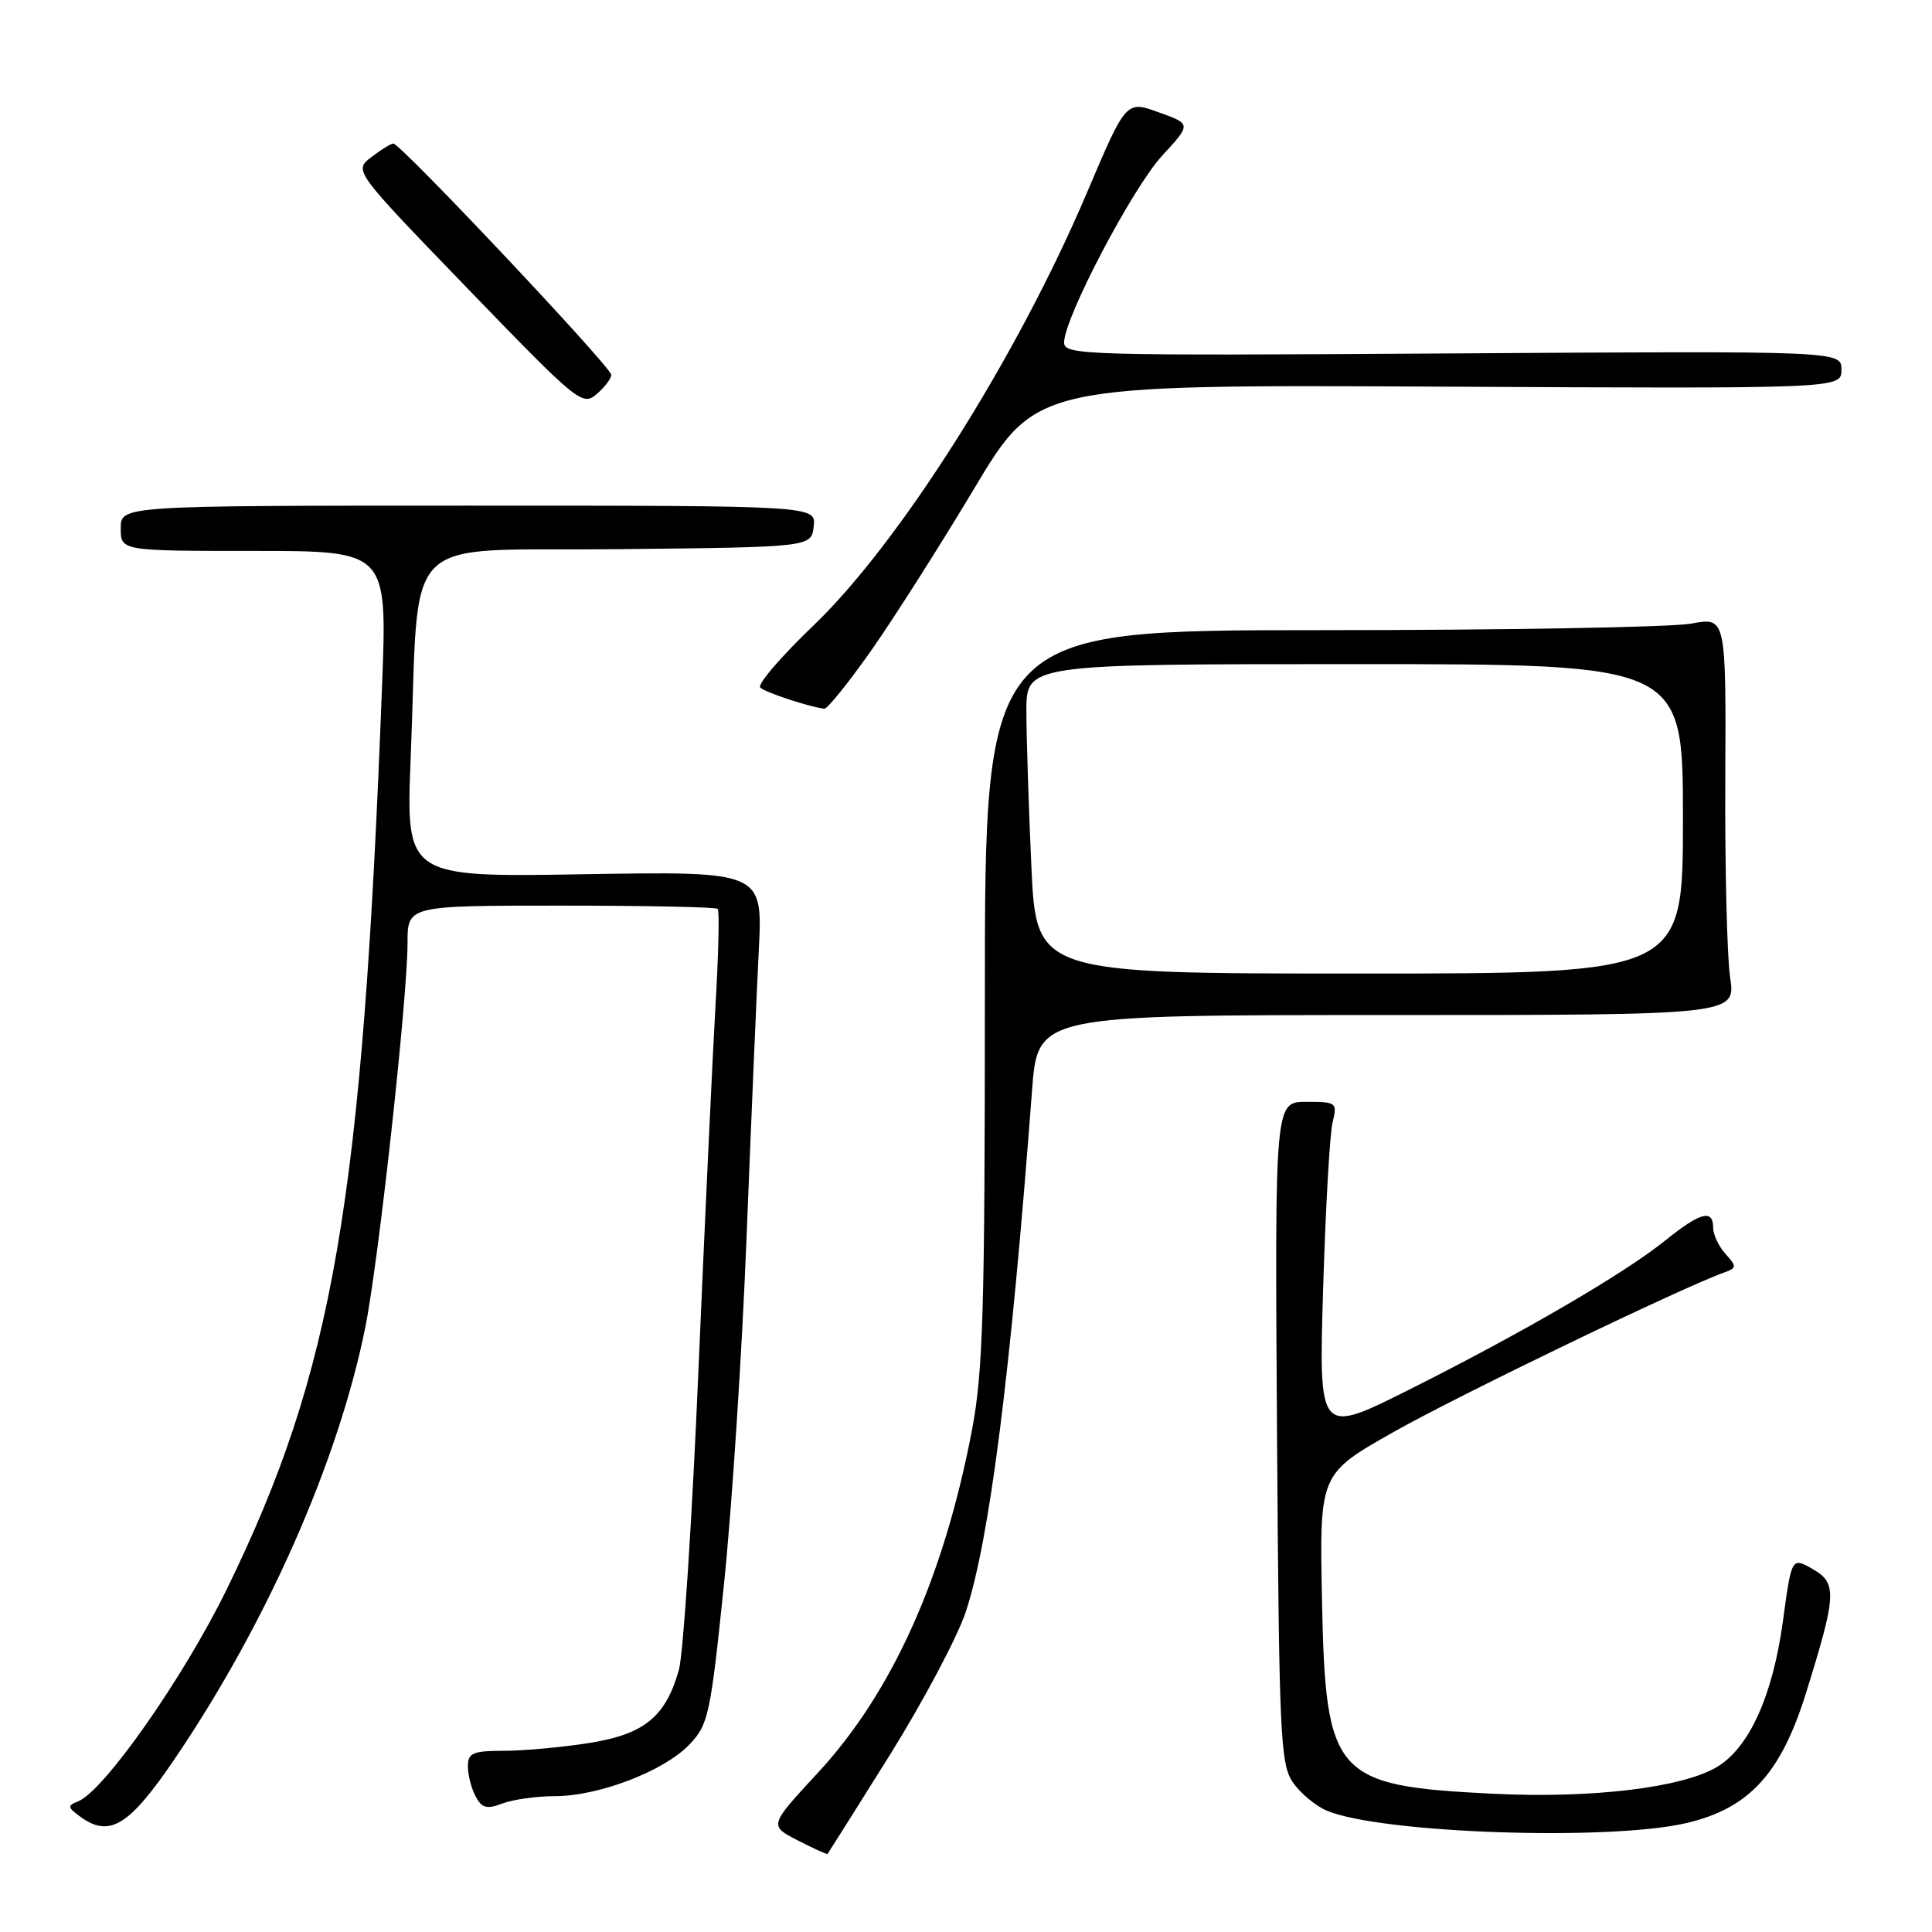 <?xml version="1.0" encoding="UTF-8" standalone="no"?>
<!DOCTYPE svg PUBLIC "-//W3C//DTD SVG 1.1//EN" "http://www.w3.org/Graphics/SVG/1.1/DTD/svg11.dtd" >
<svg xmlns="http://www.w3.org/2000/svg" xmlns:xlink="http://www.w3.org/1999/xlink" version="1.1" viewBox="0 0 256 256">
 <g >
 <path fill="currentColor"
d=" M 117.87 232.61 C 122.30 225.51 126.84 216.96 127.96 213.61 C 131.12 204.08 133.92 182.04 136.75 144.50 C 137.50 134.50 137.50 134.50 183.75 134.50 C 230.00 134.50 230.00 134.50 229.25 129.50 C 228.84 126.75 228.55 114.89 228.61 103.13 C 228.71 81.77 228.71 81.77 224.11 82.63 C 221.57 83.11 199.48 83.50 175.00 83.50 C 130.50 83.50 130.50 83.50 130.50 132.00 C 130.50 173.64 130.26 181.77 128.79 189.50 C 125.06 209.05 118.21 224.29 108.35 234.93 C 101.90 241.90 101.90 241.90 105.70 243.86 C 107.79 244.93 109.57 245.74 109.65 245.66 C 109.73 245.57 113.43 239.70 117.87 232.61 Z  M 223.48 241.56 C 231.75 239.62 235.97 235.03 239.29 224.38 C 243.37 211.29 243.45 209.77 240.19 207.91 C 237.40 206.32 237.40 206.32 236.24 214.85 C 234.89 224.74 231.74 231.67 227.44 234.17 C 222.76 236.91 210.83 238.32 197.85 237.68 C 176.73 236.64 175.64 235.40 175.17 211.95 C 174.84 195.30 174.84 195.30 184.67 189.74 C 193.09 184.97 222.64 170.71 228.39 168.64 C 230.14 168.01 230.16 167.83 228.64 166.15 C 227.74 165.16 227.00 163.59 227.00 162.67 C 227.00 160.17 225.30 160.63 220.67 164.36 C 215.21 168.76 201.70 176.63 186.75 184.12 C 174.74 190.15 174.74 190.15 175.32 170.82 C 175.64 160.20 176.20 150.26 176.57 148.75 C 177.21 146.08 177.11 146.00 173.08 146.00 C 168.92 146.00 168.92 146.00 169.21 189.75 C 169.48 229.94 169.65 233.72 171.30 236.15 C 172.29 237.61 174.34 239.31 175.85 239.94 C 183.09 242.94 213.27 243.96 223.48 241.56 Z  M 23.19 233.00 C 35.33 215.10 44.78 193.73 48.38 176.00 C 50.14 167.37 54.00 132.28 54.00 124.94 C 54.00 120.00 54.00 120.00 74.33 120.00 C 85.52 120.00 94.86 120.19 95.10 120.43 C 95.34 120.67 95.21 126.41 94.81 133.18 C 94.42 139.96 93.40 161.70 92.55 181.50 C 91.71 201.30 90.54 219.19 89.96 221.25 C 88.20 227.51 85.36 229.81 78.00 230.97 C 74.42 231.53 69.36 231.99 66.75 231.99 C 62.62 232.00 62.00 232.27 62.00 234.07 C 62.00 235.20 62.46 236.99 63.02 238.03 C 63.85 239.59 64.50 239.76 66.58 238.97 C 67.98 238.44 71.11 238.00 73.53 238.00 C 79.33 238.00 87.96 234.69 91.33 231.18 C 93.87 228.52 94.13 227.34 95.93 209.93 C 96.98 199.79 98.33 179.12 98.92 164.00 C 99.52 148.88 100.25 131.76 100.54 125.98 C 101.08 115.45 101.08 115.45 77.43 115.84 C 53.78 116.24 53.78 116.24 54.42 100.37 C 55.66 69.86 52.46 73.07 81.85 72.77 C 107.50 72.50 107.50 72.50 107.82 69.75 C 108.13 67.00 108.13 67.00 62.07 67.00 C 16.00 67.00 16.00 67.00 16.00 70.00 C 16.00 73.00 16.00 73.00 33.65 73.00 C 51.31 73.00 51.31 73.00 50.63 90.75 C 48.02 159.39 44.20 181.63 30.03 210.62 C 24.29 222.35 13.73 237.40 10.31 238.71 C 8.92 239.25 8.95 239.49 10.61 240.70 C 14.51 243.56 17.11 241.97 23.19 233.00 Z  M 115.40 86.25 C 118.40 81.99 124.56 72.30 129.09 64.73 C 137.32 50.97 137.32 50.97 190.66 51.23 C 244.00 51.50 244.00 51.50 244.00 49.00 C 244.00 46.50 244.00 46.50 192.50 46.83 C 143.63 47.14 141.00 47.07 141.00 45.38 C 141.00 42.15 150.06 24.89 154.00 20.62 C 157.86 16.43 157.86 16.43 153.53 14.88 C 149.21 13.32 149.21 13.32 144.03 25.52 C 134.78 47.31 119.22 71.94 107.74 82.93 C 103.47 87.02 100.32 90.70 100.74 91.11 C 101.40 91.75 107.17 93.65 109.22 93.91 C 109.62 93.96 112.40 90.51 115.40 86.25 Z  M 81.00 49.67 C 81.00 48.65 53.05 18.99 52.12 19.02 C 51.78 19.03 50.46 19.85 49.19 20.83 C 46.87 22.61 46.87 22.61 61.98 38.25 C 76.53 53.31 77.17 53.84 79.05 52.23 C 80.12 51.31 81.00 50.16 81.00 49.67 Z  M 136.66 114.75 C 136.30 106.91 136.01 97.69 136.00 94.25 C 136.00 88.00 136.00 88.00 179.50 88.00 C 223.00 88.00 223.00 88.00 223.00 108.50 C 223.00 129.00 223.00 129.00 180.16 129.00 C 137.31 129.00 137.31 129.00 136.66 114.75 Z "/>
</g>
</svg>